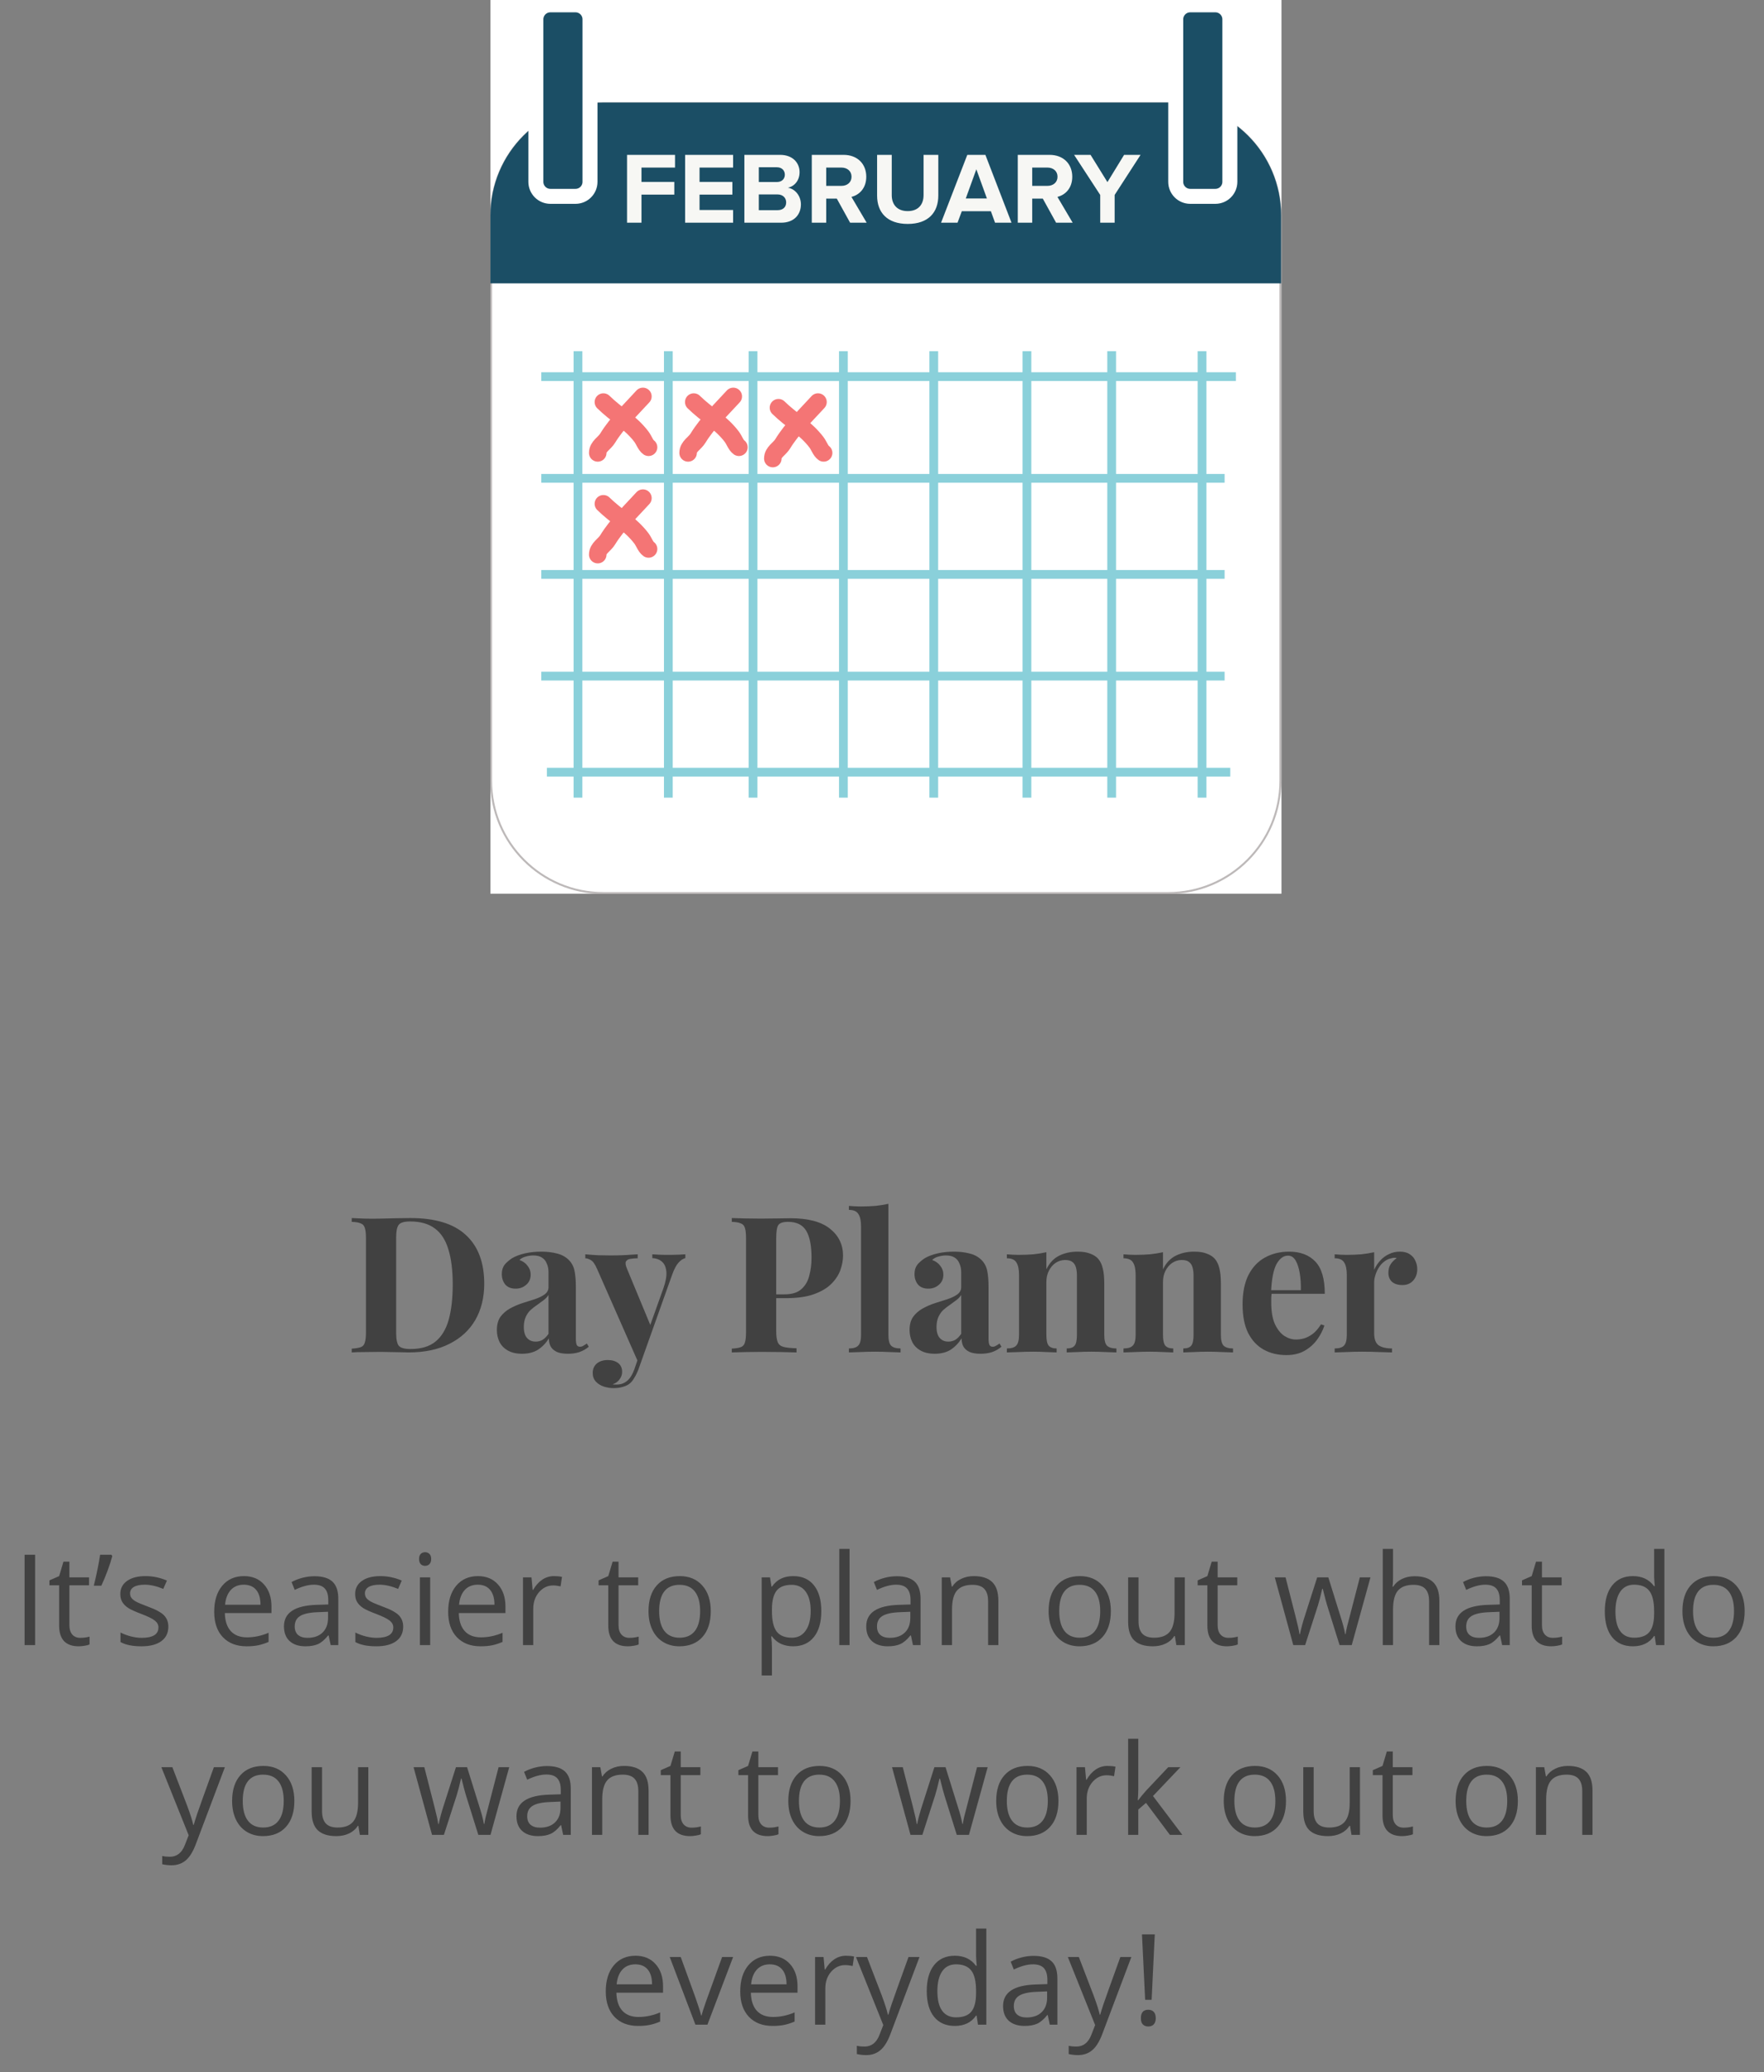 <svg width="223" height="262" viewBox="0 0 223 262" fill="none" xmlns="http://www.w3.org/2000/svg">
<rect x="0" y="0" width="223" height="262" fill="#808080" stroke="none"/>
<path d="M3.109 208V196.578H4.438V208H3.109ZM10.148 207.086C10.378 207.086 10.599 207.07 10.812 207.039C11.026 207.003 11.195 206.966 11.32 206.93V207.922C11.18 207.99 10.971 208.044 10.695 208.086C10.425 208.133 10.18 208.156 9.961 208.156C8.305 208.156 7.477 207.284 7.477 205.539V200.445H6.25V199.82L7.477 199.281L8.023 197.453H8.773V199.438H11.258V200.445H8.773V205.484C8.773 206 8.896 206.396 9.141 206.672C9.385 206.948 9.721 207.086 10.148 207.086ZM14.078 196.578L14.195 196.75C14.06 197.271 13.865 197.878 13.609 198.57C13.354 199.258 13.088 199.898 12.812 200.492H11.859C12.224 199.008 12.49 197.703 12.656 196.578H14.078ZM21.281 205.664C21.281 206.461 20.984 207.076 20.391 207.508C19.797 207.94 18.963 208.156 17.891 208.156C16.755 208.156 15.87 207.977 15.234 207.617V206.414C15.646 206.622 16.086 206.786 16.555 206.906C17.029 207.026 17.484 207.086 17.922 207.086C18.599 207.086 19.12 206.979 19.484 206.766C19.849 206.547 20.031 206.216 20.031 205.773C20.031 205.44 19.885 205.156 19.594 204.922C19.307 204.682 18.745 204.401 17.906 204.078C17.109 203.781 16.542 203.523 16.203 203.305C15.87 203.081 15.62 202.828 15.453 202.547C15.292 202.266 15.211 201.93 15.211 201.539C15.211 200.841 15.495 200.292 16.062 199.891C16.63 199.484 17.409 199.281 18.398 199.281C19.32 199.281 20.221 199.469 21.102 199.844L20.641 200.898C19.781 200.544 19.003 200.367 18.305 200.367C17.69 200.367 17.227 200.464 16.914 200.656C16.602 200.849 16.445 201.115 16.445 201.453C16.445 201.682 16.503 201.878 16.617 202.039C16.737 202.201 16.927 202.354 17.188 202.5C17.448 202.646 17.948 202.857 18.688 203.133C19.703 203.503 20.388 203.875 20.742 204.25C21.102 204.625 21.281 205.096 21.281 205.664ZM31.172 208.156C29.906 208.156 28.906 207.771 28.172 207C27.443 206.229 27.078 205.159 27.078 203.789C27.078 202.409 27.417 201.312 28.094 200.5C28.776 199.688 29.69 199.281 30.836 199.281C31.909 199.281 32.758 199.635 33.383 200.344C34.008 201.047 34.32 201.977 34.32 203.133V203.953H28.422C28.448 204.958 28.701 205.721 29.18 206.242C29.664 206.763 30.344 207.023 31.219 207.023C32.141 207.023 33.052 206.831 33.953 206.445V207.602C33.495 207.799 33.06 207.94 32.648 208.023C32.242 208.112 31.75 208.156 31.172 208.156ZM30.82 200.367C30.133 200.367 29.583 200.591 29.172 201.039C28.766 201.487 28.526 202.107 28.453 202.898H32.93C32.93 202.081 32.747 201.456 32.383 201.023C32.018 200.586 31.497 200.367 30.82 200.367ZM41.805 208L41.547 206.781H41.484C41.057 207.318 40.63 207.682 40.203 207.875C39.781 208.062 39.253 208.156 38.617 208.156C37.768 208.156 37.102 207.938 36.617 207.5C36.138 207.062 35.898 206.44 35.898 205.633C35.898 203.904 37.281 202.997 40.047 202.914L41.5 202.867V202.336C41.5 201.664 41.354 201.169 41.062 200.852C40.776 200.529 40.315 200.367 39.68 200.367C38.966 200.367 38.159 200.586 37.258 201.023L36.859 200.031C37.281 199.802 37.742 199.622 38.242 199.492C38.747 199.362 39.253 199.297 39.758 199.297C40.779 199.297 41.534 199.523 42.023 199.977C42.518 200.43 42.766 201.156 42.766 202.156V208H41.805ZM38.875 207.086C39.682 207.086 40.315 206.865 40.773 206.422C41.237 205.979 41.469 205.359 41.469 204.562V203.789L40.172 203.844C39.141 203.88 38.396 204.042 37.938 204.328C37.484 204.609 37.258 205.049 37.258 205.648C37.258 206.117 37.398 206.474 37.68 206.719C37.966 206.964 38.365 207.086 38.875 207.086ZM50.969 205.664C50.969 206.461 50.672 207.076 50.078 207.508C49.484 207.94 48.651 208.156 47.578 208.156C46.443 208.156 45.557 207.977 44.922 207.617V206.414C45.333 206.622 45.773 206.786 46.242 206.906C46.716 207.026 47.172 207.086 47.609 207.086C48.286 207.086 48.807 206.979 49.172 206.766C49.536 206.547 49.719 206.216 49.719 205.773C49.719 205.44 49.573 205.156 49.281 204.922C48.995 204.682 48.432 204.401 47.594 204.078C46.797 203.781 46.229 203.523 45.891 203.305C45.557 203.081 45.307 202.828 45.141 202.547C44.979 202.266 44.898 201.93 44.898 201.539C44.898 200.841 45.182 200.292 45.75 199.891C46.318 199.484 47.096 199.281 48.086 199.281C49.008 199.281 49.909 199.469 50.789 199.844L50.328 200.898C49.469 200.544 48.69 200.367 47.992 200.367C47.378 200.367 46.914 200.464 46.602 200.656C46.289 200.849 46.133 201.115 46.133 201.453C46.133 201.682 46.19 201.878 46.305 202.039C46.425 202.201 46.615 202.354 46.875 202.5C47.135 202.646 47.635 202.857 48.375 203.133C49.391 203.503 50.075 203.875 50.43 204.25C50.789 204.625 50.969 205.096 50.969 205.664ZM54.383 208H53.086V199.438H54.383V208ZM52.977 197.117C52.977 196.82 53.05 196.604 53.195 196.469C53.341 196.328 53.523 196.258 53.742 196.258C53.95 196.258 54.13 196.328 54.281 196.469C54.432 196.609 54.508 196.826 54.508 197.117C54.508 197.409 54.432 197.628 54.281 197.773C54.13 197.914 53.95 197.984 53.742 197.984C53.523 197.984 53.341 197.914 53.195 197.773C53.05 197.628 52.977 197.409 52.977 197.117ZM60.75 208.156C59.484 208.156 58.484 207.771 57.75 207C57.021 206.229 56.656 205.159 56.656 203.789C56.656 202.409 56.995 201.312 57.672 200.5C58.354 199.688 59.268 199.281 60.414 199.281C61.487 199.281 62.336 199.635 62.961 200.344C63.586 201.047 63.898 201.977 63.898 203.133V203.953H58C58.026 204.958 58.279 205.721 58.758 206.242C59.242 206.763 59.922 207.023 60.797 207.023C61.719 207.023 62.63 206.831 63.531 206.445V207.602C63.073 207.799 62.638 207.94 62.227 208.023C61.82 208.112 61.328 208.156 60.75 208.156ZM60.398 200.367C59.711 200.367 59.161 200.591 58.75 201.039C58.344 201.487 58.104 202.107 58.031 202.898H62.508C62.508 202.081 62.325 201.456 61.961 201.023C61.596 200.586 61.075 200.367 60.398 200.367ZM70.023 199.281C70.404 199.281 70.745 199.312 71.047 199.375L70.867 200.578C70.513 200.5 70.201 200.461 69.93 200.461C69.237 200.461 68.643 200.742 68.148 201.305C67.659 201.867 67.414 202.568 67.414 203.406V208H66.117V199.438H67.188L67.336 201.023H67.398C67.716 200.466 68.099 200.036 68.547 199.734C68.995 199.432 69.487 199.281 70.023 199.281ZM79.57 207.086C79.799 207.086 80.021 207.07 80.234 207.039C80.448 207.003 80.617 206.966 80.742 206.93V207.922C80.602 207.99 80.393 208.044 80.117 208.086C79.846 208.133 79.602 208.156 79.383 208.156C77.727 208.156 76.898 207.284 76.898 205.539V200.445H75.672V199.82L76.898 199.281L77.445 197.453H78.195V199.438H80.68V200.445H78.195V205.484C78.195 206 78.318 206.396 78.562 206.672C78.807 206.948 79.143 207.086 79.57 207.086ZM89.852 203.711C89.852 205.107 89.5 206.198 88.797 206.984C88.094 207.766 87.122 208.156 85.883 208.156C85.117 208.156 84.438 207.977 83.844 207.617C83.25 207.258 82.792 206.742 82.469 206.07C82.146 205.398 81.984 204.612 81.984 203.711C81.984 202.315 82.333 201.229 83.031 200.453C83.729 199.672 84.698 199.281 85.938 199.281C87.135 199.281 88.086 199.68 88.789 200.477C89.497 201.273 89.852 202.352 89.852 203.711ZM83.328 203.711C83.328 204.805 83.547 205.638 83.984 206.211C84.422 206.784 85.065 207.07 85.914 207.07C86.763 207.07 87.406 206.786 87.844 206.219C88.287 205.646 88.508 204.81 88.508 203.711C88.508 202.622 88.287 201.797 87.844 201.234C87.406 200.667 86.758 200.383 85.898 200.383C85.049 200.383 84.409 200.661 83.977 201.219C83.544 201.776 83.328 202.607 83.328 203.711ZM100.273 208.156C99.716 208.156 99.206 208.055 98.742 207.852C98.284 207.643 97.898 207.326 97.586 206.898H97.492C97.555 207.398 97.586 207.872 97.586 208.32V211.844H96.289V199.438H97.344L97.523 200.609H97.586C97.919 200.141 98.307 199.802 98.75 199.594C99.193 199.385 99.701 199.281 100.273 199.281C101.409 199.281 102.284 199.669 102.898 200.445C103.518 201.221 103.828 202.31 103.828 203.711C103.828 205.117 103.513 206.211 102.883 206.992C102.258 207.768 101.388 208.156 100.273 208.156ZM100.086 200.383C99.211 200.383 98.578 200.625 98.188 201.109C97.797 201.594 97.596 202.365 97.586 203.422V203.711C97.586 204.914 97.787 205.776 98.188 206.297C98.588 206.812 99.232 207.07 100.117 207.07C100.857 207.07 101.435 206.771 101.852 206.172C102.273 205.573 102.484 204.747 102.484 203.695C102.484 202.628 102.273 201.81 101.852 201.242C101.435 200.669 100.846 200.383 100.086 200.383ZM107.398 208H106.102V195.844H107.398V208ZM115.414 208L115.156 206.781H115.094C114.667 207.318 114.24 207.682 113.812 207.875C113.391 208.062 112.862 208.156 112.227 208.156C111.378 208.156 110.711 207.938 110.227 207.5C109.747 207.062 109.508 206.44 109.508 205.633C109.508 203.904 110.891 202.997 113.656 202.914L115.109 202.867V202.336C115.109 201.664 114.964 201.169 114.672 200.852C114.385 200.529 113.924 200.367 113.289 200.367C112.576 200.367 111.768 200.586 110.867 201.023L110.469 200.031C110.891 199.802 111.352 199.622 111.852 199.492C112.357 199.362 112.862 199.297 113.367 199.297C114.388 199.297 115.143 199.523 115.633 199.977C116.128 200.43 116.375 201.156 116.375 202.156V208H115.414ZM112.484 207.086C113.292 207.086 113.924 206.865 114.383 206.422C114.846 205.979 115.078 205.359 115.078 204.562V203.789L113.781 203.844C112.75 203.88 112.005 204.042 111.547 204.328C111.094 204.609 110.867 205.049 110.867 205.648C110.867 206.117 111.008 206.474 111.289 206.719C111.576 206.964 111.974 207.086 112.484 207.086ZM124.914 208V202.461C124.914 201.763 124.755 201.242 124.438 200.898C124.12 200.555 123.622 200.383 122.945 200.383C122.049 200.383 121.393 200.625 120.977 201.109C120.56 201.594 120.352 202.393 120.352 203.508V208H119.055V199.438H120.109L120.32 200.609H120.383C120.648 200.188 121.021 199.862 121.5 199.633C121.979 199.398 122.513 199.281 123.102 199.281C124.133 199.281 124.909 199.531 125.43 200.031C125.951 200.526 126.211 201.32 126.211 202.414V208H124.914ZM140.43 203.711C140.43 205.107 140.078 206.198 139.375 206.984C138.672 207.766 137.701 208.156 136.461 208.156C135.695 208.156 135.016 207.977 134.422 207.617C133.828 207.258 133.37 206.742 133.047 206.07C132.724 205.398 132.562 204.612 132.562 203.711C132.562 202.315 132.911 201.229 133.609 200.453C134.307 199.672 135.276 199.281 136.516 199.281C137.714 199.281 138.664 199.68 139.367 200.477C140.076 201.273 140.43 202.352 140.43 203.711ZM133.906 203.711C133.906 204.805 134.125 205.638 134.562 206.211C135 206.784 135.643 207.07 136.492 207.07C137.341 207.07 137.984 206.786 138.422 206.219C138.865 205.646 139.086 204.81 139.086 203.711C139.086 202.622 138.865 201.797 138.422 201.234C137.984 200.667 137.336 200.383 136.477 200.383C135.628 200.383 134.987 200.661 134.555 201.219C134.122 201.776 133.906 202.607 133.906 203.711ZM143.93 199.438V204.992C143.93 205.69 144.089 206.211 144.406 206.555C144.724 206.898 145.221 207.07 145.898 207.07C146.794 207.07 147.448 206.826 147.859 206.336C148.276 205.846 148.484 205.047 148.484 203.938V199.438H149.781V208H148.711L148.523 206.852H148.453C148.188 207.273 147.818 207.596 147.344 207.82C146.875 208.044 146.339 208.156 145.734 208.156C144.693 208.156 143.911 207.909 143.391 207.414C142.875 206.919 142.617 206.128 142.617 205.039V199.438H143.93ZM155.305 207.086C155.534 207.086 155.755 207.07 155.969 207.039C156.182 207.003 156.352 206.966 156.477 206.93V207.922C156.336 207.99 156.128 208.044 155.852 208.086C155.581 208.133 155.336 208.156 155.117 208.156C153.461 208.156 152.633 207.284 152.633 205.539V200.445H151.406V199.82L152.633 199.281L153.18 197.453H153.93V199.438H156.414V200.445H153.93V205.484C153.93 206 154.052 206.396 154.297 206.672C154.542 206.948 154.878 207.086 155.305 207.086ZM169.344 208L167.773 202.977C167.674 202.669 167.49 201.971 167.219 200.883H167.156C166.948 201.794 166.766 202.497 166.609 202.992L164.992 208H163.492L161.156 199.438H162.516C163.068 201.589 163.487 203.227 163.773 204.352C164.065 205.477 164.232 206.234 164.273 206.625H164.336C164.393 206.328 164.484 205.945 164.609 205.477C164.74 205.003 164.852 204.628 164.945 204.352L166.516 199.438H167.922L169.453 204.352C169.745 205.247 169.943 206 170.047 206.609H170.109C170.13 206.422 170.185 206.133 170.273 205.742C170.367 205.352 170.911 203.25 171.906 199.438H173.25L170.883 208H169.344ZM180.664 208V202.461C180.664 201.763 180.505 201.242 180.188 200.898C179.87 200.555 179.372 200.383 178.695 200.383C177.794 200.383 177.135 200.628 176.719 201.117C176.307 201.607 176.102 202.409 176.102 203.523V208H174.805V195.844H176.102V199.523C176.102 199.966 176.081 200.333 176.039 200.625H176.117C176.372 200.214 176.734 199.891 177.203 199.656C177.677 199.417 178.216 199.297 178.82 199.297C179.867 199.297 180.651 199.547 181.172 200.047C181.698 200.542 181.961 201.331 181.961 202.414V208H180.664ZM189.898 208L189.641 206.781H189.578C189.151 207.318 188.724 207.682 188.297 207.875C187.875 208.062 187.346 208.156 186.711 208.156C185.862 208.156 185.195 207.938 184.711 207.5C184.232 207.062 183.992 206.44 183.992 205.633C183.992 203.904 185.375 202.997 188.141 202.914L189.594 202.867V202.336C189.594 201.664 189.448 201.169 189.156 200.852C188.87 200.529 188.409 200.367 187.773 200.367C187.06 200.367 186.253 200.586 185.352 201.023L184.953 200.031C185.375 199.802 185.836 199.622 186.336 199.492C186.841 199.362 187.346 199.297 187.852 199.297C188.872 199.297 189.628 199.523 190.117 199.977C190.612 200.43 190.859 201.156 190.859 202.156V208H189.898ZM186.969 207.086C187.776 207.086 188.409 206.865 188.867 206.422C189.331 205.979 189.562 205.359 189.562 204.562V203.789L188.266 203.844C187.234 203.88 186.49 204.042 186.031 204.328C185.578 204.609 185.352 205.049 185.352 205.648C185.352 206.117 185.492 206.474 185.773 206.719C186.06 206.964 186.458 207.086 186.969 207.086ZM196.305 207.086C196.534 207.086 196.755 207.07 196.969 207.039C197.182 207.003 197.352 206.966 197.477 206.93V207.922C197.336 207.99 197.128 208.044 196.852 208.086C196.581 208.133 196.336 208.156 196.117 208.156C194.461 208.156 193.633 207.284 193.633 205.539V200.445H192.406V199.82L193.633 199.281L194.18 197.453H194.93V199.438H197.414V200.445H194.93V205.484C194.93 206 195.052 206.396 195.297 206.672C195.542 206.948 195.878 207.086 196.305 207.086ZM209.18 206.852H209.109C208.51 207.721 207.615 208.156 206.422 208.156C205.302 208.156 204.43 207.773 203.805 207.008C203.185 206.242 202.875 205.154 202.875 203.742C202.875 202.331 203.188 201.234 203.812 200.453C204.438 199.672 205.307 199.281 206.422 199.281C207.583 199.281 208.474 199.703 209.094 200.547H209.195L209.141 199.93L209.109 199.328V195.844H210.406V208H209.352L209.18 206.852ZM206.586 207.07C207.471 207.07 208.112 206.831 208.508 206.352C208.909 205.867 209.109 205.089 209.109 204.016V203.742C209.109 202.529 208.906 201.664 208.5 201.148C208.099 200.628 207.456 200.367 206.57 200.367C205.81 200.367 205.227 200.664 204.82 201.258C204.419 201.846 204.219 202.68 204.219 203.758C204.219 204.852 204.419 205.677 204.82 206.234C205.221 206.792 205.81 207.07 206.586 207.07ZM220.555 203.711C220.555 205.107 220.203 206.198 219.5 206.984C218.797 207.766 217.826 208.156 216.586 208.156C215.82 208.156 215.141 207.977 214.547 207.617C213.953 207.258 213.495 206.742 213.172 206.07C212.849 205.398 212.688 204.612 212.688 203.711C212.688 202.315 213.036 201.229 213.734 200.453C214.432 199.672 215.401 199.281 216.641 199.281C217.839 199.281 218.789 199.68 219.492 200.477C220.201 201.273 220.555 202.352 220.555 203.711ZM214.031 203.711C214.031 204.805 214.25 205.638 214.688 206.211C215.125 206.784 215.768 207.07 216.617 207.07C217.466 207.07 218.109 206.786 218.547 206.219C218.99 205.646 219.211 204.81 219.211 203.711C219.211 202.622 218.99 201.797 218.547 201.234C218.109 200.667 217.461 200.383 216.602 200.383C215.753 200.383 215.112 200.661 214.68 201.219C214.247 201.776 214.031 202.607 214.031 203.711ZM20.398 223.438H21.789L23.664 228.32C24.076 229.435 24.331 230.24 24.43 230.734H24.492C24.56 230.469 24.701 230.016 24.914 229.375C25.133 228.729 25.841 226.75 27.039 223.438H28.43L24.75 233.188C24.385 234.151 23.958 234.833 23.469 235.234C22.984 235.641 22.388 235.844 21.68 235.844C21.284 235.844 20.893 235.799 20.508 235.711V234.672C20.794 234.734 21.115 234.766 21.469 234.766C22.359 234.766 22.995 234.266 23.375 233.266L23.852 232.047L20.398 223.438ZM37.211 227.711C37.211 229.107 36.859 230.198 36.156 230.984C35.453 231.766 34.482 232.156 33.242 232.156C32.477 232.156 31.797 231.977 31.203 231.617C30.609 231.258 30.151 230.742 29.828 230.07C29.505 229.398 29.344 228.612 29.344 227.711C29.344 226.315 29.693 225.229 30.391 224.453C31.088 223.672 32.057 223.281 33.297 223.281C34.495 223.281 35.445 223.68 36.148 224.477C36.857 225.273 37.211 226.352 37.211 227.711ZM30.688 227.711C30.688 228.805 30.906 229.638 31.344 230.211C31.781 230.784 32.425 231.07 33.273 231.07C34.122 231.07 34.766 230.786 35.203 230.219C35.646 229.646 35.867 228.81 35.867 227.711C35.867 226.622 35.646 225.797 35.203 225.234C34.766 224.667 34.117 224.383 33.258 224.383C32.409 224.383 31.768 224.661 31.336 225.219C30.904 225.776 30.688 226.607 30.688 227.711ZM40.711 223.438V228.992C40.711 229.69 40.87 230.211 41.188 230.555C41.505 230.898 42.003 231.07 42.68 231.07C43.575 231.07 44.229 230.826 44.641 230.336C45.057 229.846 45.266 229.047 45.266 227.938V223.438H46.562V232H45.492L45.305 230.852H45.234C44.969 231.273 44.599 231.596 44.125 231.82C43.656 232.044 43.12 232.156 42.516 232.156C41.474 232.156 40.693 231.909 40.172 231.414C39.656 230.919 39.398 230.128 39.398 229.039V223.438H40.711ZM60.469 232L58.898 226.977C58.8 226.669 58.615 225.971 58.344 224.883H58.281C58.073 225.794 57.891 226.497 57.734 226.992L56.117 232H54.617L52.281 223.438H53.641C54.193 225.589 54.612 227.227 54.898 228.352C55.19 229.477 55.357 230.234 55.398 230.625H55.461C55.518 230.328 55.609 229.945 55.734 229.477C55.865 229.003 55.977 228.628 56.07 228.352L57.641 223.438H59.047L60.578 228.352C60.87 229.247 61.068 230 61.172 230.609H61.234C61.255 230.422 61.31 230.133 61.398 229.742C61.492 229.352 62.036 227.25 63.031 223.438H64.375L62.008 232H60.469ZM71.195 232L70.938 230.781H70.875C70.448 231.318 70.021 231.682 69.594 231.875C69.172 232.062 68.643 232.156 68.008 232.156C67.159 232.156 66.492 231.938 66.008 231.5C65.529 231.062 65.289 230.44 65.289 229.633C65.289 227.904 66.672 226.997 69.438 226.914L70.891 226.867V226.336C70.891 225.664 70.745 225.169 70.453 224.852C70.167 224.529 69.706 224.367 69.07 224.367C68.357 224.367 67.549 224.586 66.648 225.023L66.25 224.031C66.672 223.802 67.133 223.622 67.633 223.492C68.138 223.362 68.643 223.297 69.148 223.297C70.169 223.297 70.924 223.523 71.414 223.977C71.909 224.43 72.156 225.156 72.156 226.156V232H71.195ZM68.266 231.086C69.073 231.086 69.706 230.865 70.164 230.422C70.628 229.979 70.859 229.359 70.859 228.562V227.789L69.562 227.844C68.531 227.88 67.787 228.042 67.328 228.328C66.875 228.609 66.648 229.049 66.648 229.648C66.648 230.117 66.789 230.474 67.07 230.719C67.357 230.964 67.755 231.086 68.266 231.086ZM80.695 232V226.461C80.695 225.763 80.537 225.242 80.219 224.898C79.901 224.555 79.404 224.383 78.727 224.383C77.831 224.383 77.174 224.625 76.758 225.109C76.341 225.594 76.133 226.393 76.133 227.508V232H74.836V223.438H75.891L76.102 224.609H76.164C76.43 224.188 76.802 223.862 77.281 223.633C77.76 223.398 78.294 223.281 78.883 223.281C79.914 223.281 80.69 223.531 81.211 224.031C81.732 224.526 81.992 225.32 81.992 226.414V232H80.695ZM87.43 231.086C87.659 231.086 87.88 231.07 88.094 231.039C88.307 231.003 88.477 230.966 88.602 230.93V231.922C88.461 231.99 88.253 232.044 87.977 232.086C87.706 232.133 87.461 232.156 87.242 232.156C85.586 232.156 84.758 231.284 84.758 229.539V224.445H83.531V223.82L84.758 223.281L85.305 221.453H86.055V223.438H88.539V224.445H86.055V229.484C86.055 230 86.177 230.396 86.422 230.672C86.667 230.948 87.003 231.086 87.43 231.086ZM97.242 231.086C97.471 231.086 97.693 231.07 97.906 231.039C98.12 231.003 98.289 230.966 98.414 230.93V231.922C98.273 231.99 98.065 232.044 97.789 232.086C97.518 232.133 97.273 232.156 97.055 232.156C95.398 232.156 94.57 231.284 94.57 229.539V224.445H93.344V223.82L94.57 223.281L95.117 221.453H95.867V223.438H98.352V224.445H95.867V229.484C95.867 230 95.99 230.396 96.234 230.672C96.479 230.948 96.815 231.086 97.242 231.086ZM107.523 227.711C107.523 229.107 107.172 230.198 106.469 230.984C105.766 231.766 104.794 232.156 103.555 232.156C102.789 232.156 102.109 231.977 101.516 231.617C100.922 231.258 100.464 230.742 100.141 230.07C99.818 229.398 99.656 228.612 99.656 227.711C99.656 226.315 100.005 225.229 100.703 224.453C101.401 223.672 102.37 223.281 103.609 223.281C104.807 223.281 105.758 223.68 106.461 224.477C107.169 225.273 107.523 226.352 107.523 227.711ZM101 227.711C101 228.805 101.219 229.638 101.656 230.211C102.094 230.784 102.737 231.07 103.586 231.07C104.435 231.07 105.078 230.786 105.516 230.219C105.958 229.646 106.18 228.81 106.18 227.711C106.18 226.622 105.958 225.797 105.516 225.234C105.078 224.667 104.43 224.383 103.57 224.383C102.721 224.383 102.081 224.661 101.648 225.219C101.216 225.776 101 226.607 101 227.711ZM120.953 232L119.383 226.977C119.284 226.669 119.099 225.971 118.828 224.883H118.766C118.557 225.794 118.375 226.497 118.219 226.992L116.602 232H115.102L112.766 223.438H114.125C114.677 225.589 115.096 227.227 115.383 228.352C115.674 229.477 115.841 230.234 115.883 230.625H115.945C116.003 230.328 116.094 229.945 116.219 229.477C116.349 229.003 116.461 228.628 116.555 228.352L118.125 223.438H119.531L121.062 228.352C121.354 229.247 121.552 230 121.656 230.609H121.719C121.74 230.422 121.794 230.133 121.883 229.742C121.977 229.352 122.521 227.25 123.516 223.438H124.859L122.492 232H120.953ZM133.805 227.711C133.805 229.107 133.453 230.198 132.75 230.984C132.047 231.766 131.076 232.156 129.836 232.156C129.07 232.156 128.391 231.977 127.797 231.617C127.203 231.258 126.745 230.742 126.422 230.07C126.099 229.398 125.938 228.612 125.938 227.711C125.938 226.315 126.286 225.229 126.984 224.453C127.682 223.672 128.651 223.281 129.891 223.281C131.089 223.281 132.039 223.68 132.742 224.477C133.451 225.273 133.805 226.352 133.805 227.711ZM127.281 227.711C127.281 228.805 127.5 229.638 127.938 230.211C128.375 230.784 129.018 231.07 129.867 231.07C130.716 231.07 131.359 230.786 131.797 230.219C132.24 229.646 132.461 228.81 132.461 227.711C132.461 226.622 132.24 225.797 131.797 225.234C131.359 224.667 130.711 224.383 129.852 224.383C129.003 224.383 128.362 224.661 127.93 225.219C127.497 225.776 127.281 226.607 127.281 227.711ZM139.992 223.281C140.372 223.281 140.714 223.312 141.016 223.375L140.836 224.578C140.482 224.5 140.169 224.461 139.898 224.461C139.206 224.461 138.612 224.742 138.117 225.305C137.628 225.867 137.383 226.568 137.383 227.406V232H136.086V223.438H137.156L137.305 225.023H137.367C137.685 224.466 138.068 224.036 138.516 223.734C138.964 223.432 139.456 223.281 139.992 223.281ZM143.898 227.617C144.122 227.299 144.464 226.883 144.922 226.367L147.688 223.438H149.227L145.758 227.086L149.469 232H147.898L144.875 227.953L143.898 228.797V232H142.617V219.844H143.898V226.289C143.898 226.576 143.878 227.018 143.836 227.617H143.898ZM162.57 227.711C162.57 229.107 162.219 230.198 161.516 230.984C160.812 231.766 159.841 232.156 158.602 232.156C157.836 232.156 157.156 231.977 156.562 231.617C155.969 231.258 155.51 230.742 155.188 230.07C154.865 229.398 154.703 228.612 154.703 227.711C154.703 226.315 155.052 225.229 155.75 224.453C156.448 223.672 157.417 223.281 158.656 223.281C159.854 223.281 160.805 223.68 161.508 224.477C162.216 225.273 162.57 226.352 162.57 227.711ZM156.047 227.711C156.047 228.805 156.266 229.638 156.703 230.211C157.141 230.784 157.784 231.07 158.633 231.07C159.482 231.07 160.125 230.786 160.562 230.219C161.005 229.646 161.227 228.81 161.227 227.711C161.227 226.622 161.005 225.797 160.562 225.234C160.125 224.667 159.477 224.383 158.617 224.383C157.768 224.383 157.128 224.661 156.695 225.219C156.263 225.776 156.047 226.607 156.047 227.711ZM166.07 223.438V228.992C166.07 229.69 166.229 230.211 166.547 230.555C166.865 230.898 167.362 231.07 168.039 231.07C168.935 231.07 169.589 230.826 170 230.336C170.417 229.846 170.625 229.047 170.625 227.938V223.438H171.922V232H170.852L170.664 230.852H170.594C170.328 231.273 169.958 231.596 169.484 231.82C169.016 232.044 168.479 232.156 167.875 232.156C166.833 232.156 166.052 231.909 165.531 231.414C165.016 230.919 164.758 230.128 164.758 229.039V223.438H166.07ZM177.445 231.086C177.674 231.086 177.896 231.07 178.109 231.039C178.323 231.003 178.492 230.966 178.617 230.93V231.922C178.477 231.99 178.268 232.044 177.992 232.086C177.721 232.133 177.477 232.156 177.258 232.156C175.602 232.156 174.773 231.284 174.773 229.539V224.445H173.547V223.82L174.773 223.281L175.32 221.453H176.07V223.438H178.555V224.445H176.07V229.484C176.07 230 176.193 230.396 176.438 230.672C176.682 230.948 177.018 231.086 177.445 231.086ZM191.883 227.711C191.883 229.107 191.531 230.198 190.828 230.984C190.125 231.766 189.154 232.156 187.914 232.156C187.148 232.156 186.469 231.977 185.875 231.617C185.281 231.258 184.823 230.742 184.5 230.07C184.177 229.398 184.016 228.612 184.016 227.711C184.016 226.315 184.365 225.229 185.062 224.453C185.76 223.672 186.729 223.281 187.969 223.281C189.167 223.281 190.117 223.68 190.82 224.477C191.529 225.273 191.883 226.352 191.883 227.711ZM185.359 227.711C185.359 228.805 185.578 229.638 186.016 230.211C186.453 230.784 187.096 231.07 187.945 231.07C188.794 231.07 189.438 230.786 189.875 230.219C190.318 229.646 190.539 228.81 190.539 227.711C190.539 226.622 190.318 225.797 189.875 225.234C189.438 224.667 188.789 224.383 187.93 224.383C187.081 224.383 186.44 224.661 186.008 225.219C185.576 225.776 185.359 226.607 185.359 227.711ZM200.023 232V226.461C200.023 225.763 199.865 225.242 199.547 224.898C199.229 224.555 198.732 224.383 198.055 224.383C197.159 224.383 196.503 224.625 196.086 225.109C195.669 225.594 195.461 226.393 195.461 227.508V232H194.164V223.438H195.219L195.43 224.609H195.492C195.758 224.188 196.13 223.862 196.609 223.633C197.089 223.398 197.622 223.281 198.211 223.281C199.242 223.281 200.018 223.531 200.539 224.031C201.06 224.526 201.32 225.32 201.32 226.414V232H200.023ZM80.672 256.156C79.406 256.156 78.406 255.771 77.672 255C76.943 254.229 76.578 253.159 76.578 251.789C76.578 250.409 76.917 249.312 77.594 248.5C78.276 247.688 79.19 247.281 80.336 247.281C81.409 247.281 82.258 247.635 82.883 248.344C83.508 249.047 83.82 249.977 83.82 251.133V251.953H77.922C77.948 252.958 78.201 253.721 78.68 254.242C79.164 254.763 79.844 255.023 80.719 255.023C81.641 255.023 82.552 254.831 83.453 254.445V255.602C82.995 255.799 82.56 255.94 82.148 256.023C81.742 256.112 81.25 256.156 80.672 256.156ZM80.32 248.367C79.633 248.367 79.083 248.591 78.672 249.039C78.266 249.487 78.026 250.107 77.953 250.898H82.43C82.43 250.081 82.247 249.456 81.883 249.023C81.518 248.586 80.997 248.367 80.32 248.367ZM87.914 256L84.664 247.438H86.055L87.898 252.516C88.315 253.703 88.56 254.474 88.633 254.828H88.695C88.753 254.552 88.932 253.982 89.234 253.117C89.542 252.247 90.227 250.354 91.289 247.438H92.68L89.43 256H87.914ZM97.672 256.156C96.406 256.156 95.406 255.771 94.672 255C93.943 254.229 93.578 253.159 93.578 251.789C93.578 250.409 93.917 249.312 94.594 248.5C95.276 247.688 96.19 247.281 97.336 247.281C98.409 247.281 99.258 247.635 99.883 248.344C100.508 249.047 100.82 249.977 100.82 251.133V251.953H94.922C94.948 252.958 95.201 253.721 95.68 254.242C96.164 254.763 96.844 255.023 97.719 255.023C98.641 255.023 99.552 254.831 100.453 254.445V255.602C99.995 255.799 99.56 255.94 99.148 256.023C98.742 256.112 98.25 256.156 97.672 256.156ZM97.32 248.367C96.633 248.367 96.083 248.591 95.672 249.039C95.266 249.487 95.026 250.107 94.953 250.898H99.43C99.43 250.081 99.247 249.456 98.883 249.023C98.518 248.586 97.997 248.367 97.32 248.367ZM106.945 247.281C107.326 247.281 107.667 247.312 107.969 247.375L107.789 248.578C107.435 248.5 107.122 248.461 106.852 248.461C106.159 248.461 105.565 248.742 105.07 249.305C104.581 249.867 104.336 250.568 104.336 251.406V256H103.039V247.438H104.109L104.258 249.023H104.32C104.638 248.466 105.021 248.036 105.469 247.734C105.917 247.432 106.409 247.281 106.945 247.281ZM108.211 247.438H109.602L111.477 252.32C111.888 253.435 112.143 254.24 112.242 254.734H112.305C112.372 254.469 112.513 254.016 112.727 253.375C112.945 252.729 113.654 250.75 114.852 247.438H116.242L112.562 257.188C112.198 258.151 111.771 258.833 111.281 259.234C110.797 259.641 110.201 259.844 109.492 259.844C109.096 259.844 108.706 259.799 108.32 259.711V258.672C108.607 258.734 108.927 258.766 109.281 258.766C110.172 258.766 110.807 258.266 111.188 257.266L111.664 256.047L108.211 247.438ZM123.461 254.852H123.391C122.792 255.721 121.896 256.156 120.703 256.156C119.583 256.156 118.711 255.773 118.086 255.008C117.466 254.242 117.156 253.154 117.156 251.742C117.156 250.331 117.469 249.234 118.094 248.453C118.719 247.672 119.589 247.281 120.703 247.281C121.865 247.281 122.755 247.703 123.375 248.547H123.477L123.422 247.93L123.391 247.328V243.844H124.688V256H123.633L123.461 254.852ZM120.867 255.07C121.753 255.07 122.393 254.831 122.789 254.352C123.19 253.867 123.391 253.089 123.391 252.016V251.742C123.391 250.529 123.188 249.664 122.781 249.148C122.38 248.628 121.737 248.367 120.852 248.367C120.091 248.367 119.508 248.664 119.102 249.258C118.701 249.846 118.5 250.68 118.5 251.758C118.5 252.852 118.701 253.677 119.102 254.234C119.503 254.792 120.091 255.07 120.867 255.07ZM132.711 256L132.453 254.781H132.391C131.964 255.318 131.536 255.682 131.109 255.875C130.688 256.062 130.159 256.156 129.523 256.156C128.674 256.156 128.008 255.938 127.523 255.5C127.044 255.062 126.805 254.44 126.805 253.633C126.805 251.904 128.188 250.997 130.953 250.914L132.406 250.867V250.336C132.406 249.664 132.26 249.169 131.969 248.852C131.682 248.529 131.221 248.367 130.586 248.367C129.872 248.367 129.065 248.586 128.164 249.023L127.766 248.031C128.188 247.802 128.648 247.622 129.148 247.492C129.654 247.362 130.159 247.297 130.664 247.297C131.685 247.297 132.44 247.523 132.93 247.977C133.424 248.43 133.672 249.156 133.672 250.156V256H132.711ZM129.781 255.086C130.589 255.086 131.221 254.865 131.68 254.422C132.143 253.979 132.375 253.359 132.375 252.562V251.789L131.078 251.844C130.047 251.88 129.302 252.042 128.844 252.328C128.391 252.609 128.164 253.049 128.164 253.648C128.164 254.117 128.305 254.474 128.586 254.719C128.872 254.964 129.271 255.086 129.781 255.086ZM134.992 247.438H136.383L138.258 252.32C138.669 253.435 138.924 254.24 139.023 254.734H139.086C139.154 254.469 139.294 254.016 139.508 253.375C139.727 252.729 140.435 250.75 141.633 247.438H143.023L139.344 257.188C138.979 258.151 138.552 258.833 138.062 259.234C137.578 259.641 136.982 259.844 136.273 259.844C135.878 259.844 135.487 259.799 135.102 259.711V258.672C135.388 258.734 135.708 258.766 136.062 258.766C136.953 258.766 137.589 258.266 137.969 257.266L138.445 256.047L134.992 247.438ZM145.586 252.852H144.766L144.367 244.578H145.984L145.586 252.852ZM144.227 255.172C144.227 254.464 144.539 254.109 145.164 254.109C145.466 254.109 145.698 254.201 145.859 254.383C146.026 254.565 146.109 254.828 146.109 255.172C146.109 255.505 146.026 255.766 145.859 255.953C145.693 256.135 145.461 256.227 145.164 256.227C144.893 256.227 144.669 256.146 144.492 255.984C144.315 255.818 144.227 255.547 144.227 255.172Z" fill="#414141"/>
<path d="M51.88 154.008C55.032 154.008 57.376 154.728 58.912 156.168C60.448 157.592 61.216 159.64 61.216 162.312C61.216 164.056 60.84 165.584 60.088 166.896C59.336 168.192 58.24 169.2 56.8 169.92C55.376 170.64 53.664 171 51.664 171C51.408 171 51.072 170.992 50.656 170.976C50.24 170.96 49.808 170.952 49.36 170.952C48.912 170.936 48.512 170.928 48.16 170.928C47.456 170.928 46.76 170.936 46.072 170.952C45.4 170.952 44.864 170.968 44.464 171V170.52C44.976 170.488 45.36 170.424 45.616 170.328C45.872 170.232 46.04 170.04 46.12 169.752C46.216 169.464 46.264 169.032 46.264 168.456V156.552C46.264 155.96 46.216 155.528 46.12 155.256C46.04 154.968 45.864 154.776 45.592 154.68C45.336 154.568 44.96 154.504 44.464 154.488V154.008C44.864 154.024 45.4 154.048 46.072 154.08C46.76 154.096 47.44 154.096 48.112 154.08C48.688 154.064 49.336 154.048 50.056 154.032C50.792 154.016 51.4 154.008 51.88 154.008ZM51.856 154.44C51.12 154.44 50.64 154.576 50.416 154.848C50.192 155.12 50.08 155.672 50.08 156.504V168.504C50.08 169.336 50.192 169.888 50.416 170.16C50.656 170.432 51.144 170.568 51.88 170.568C53.224 170.568 54.28 170.256 55.048 169.632C55.832 168.992 56.392 168.064 56.728 166.848C57.064 165.632 57.232 164.152 57.232 162.408C57.232 160.616 57.048 159.136 56.68 157.968C56.328 156.784 55.76 155.904 54.976 155.328C54.192 154.736 53.152 154.44 51.856 154.44ZM66.005 171.168C65.285 171.168 64.685 171.032 64.205 170.76C63.725 170.488 63.373 170.128 63.149 169.68C62.925 169.216 62.813 168.712 62.813 168.168C62.813 167.48 62.965 166.92 63.269 166.488C63.589 166.056 63.997 165.704 64.493 165.432C64.989 165.16 65.509 164.936 66.053 164.76C66.613 164.584 67.141 164.416 67.637 164.256C68.149 164.08 68.557 163.88 68.861 163.656C69.181 163.416 69.341 163.112 69.341 162.744V160.872C69.341 160.456 69.269 160.088 69.125 159.768C68.997 159.432 68.789 159.176 68.501 159C68.229 158.824 67.869 158.736 67.421 158.736C67.101 158.736 66.781 158.784 66.461 158.88C66.141 158.96 65.877 159.104 65.669 159.312C66.117 159.472 66.461 159.72 66.701 160.056C66.957 160.376 67.085 160.744 67.085 161.16C67.085 161.704 66.893 162.136 66.509 162.456C66.141 162.776 65.701 162.936 65.189 162.936C64.613 162.936 64.173 162.76 63.869 162.408C63.581 162.04 63.437 161.6 63.437 161.088C63.437 160.624 63.549 160.24 63.773 159.936C64.013 159.632 64.341 159.344 64.757 159.072C65.205 158.816 65.741 158.616 66.365 158.472C67.005 158.328 67.693 158.256 68.429 158.256C69.165 158.256 69.829 158.336 70.421 158.496C71.013 158.64 71.509 158.912 71.909 159.312C72.277 159.68 72.517 160.136 72.629 160.68C72.741 161.208 72.797 161.88 72.797 162.696V169.224C72.797 169.624 72.837 169.904 72.917 170.064C72.997 170.208 73.133 170.28 73.325 170.28C73.469 170.28 73.605 170.24 73.733 170.16C73.877 170.08 74.029 169.984 74.189 169.872L74.429 170.28C74.093 170.568 73.701 170.792 73.253 170.952C72.821 171.096 72.333 171.168 71.789 171.168C71.197 171.168 70.725 171.088 70.373 170.928C70.021 170.752 69.765 170.52 69.605 170.232C69.461 169.944 69.389 169.608 69.389 169.224C69.005 169.832 68.541 170.312 67.997 170.664C67.453 171 66.789 171.168 66.005 171.168ZM67.709 169.632C68.029 169.632 68.317 169.56 68.573 169.416C68.845 169.256 69.101 169 69.341 168.648V163.728C69.197 163.968 68.997 164.184 68.741 164.376C68.485 164.568 68.213 164.768 67.925 164.976C67.637 165.168 67.357 165.384 67.085 165.624C66.829 165.864 66.621 166.16 66.461 166.512C66.301 166.864 66.221 167.288 66.221 167.784C66.221 168.408 66.357 168.872 66.629 169.176C66.901 169.48 67.261 169.632 67.709 169.632ZM86.64 158.592V159.072C86.336 159.152 86.048 159.344 85.776 159.648C85.504 159.936 85.24 160.432 84.984 161.136L81.6 170.64L80.712 172.32L75.48 160.44C75.208 159.816 74.936 159.44 74.664 159.312C74.408 159.168 74.184 159.096 73.992 159.096V158.592C74.52 158.64 75.064 158.68 75.624 158.712C76.2 158.728 76.752 158.736 77.28 158.736C77.936 158.736 78.536 158.72 79.08 158.688C79.624 158.656 80.136 158.624 80.616 158.592V159.096C80.296 159.096 79.992 159.12 79.704 159.168C79.432 159.2 79.24 159.312 79.128 159.504C79.032 159.68 79.08 159.992 79.272 160.44L82.296 167.736L82.08 167.88L83.856 162.912C84.16 162.048 84.288 161.344 84.24 160.8C84.192 160.24 84.016 159.824 83.712 159.552C83.408 159.264 82.992 159.104 82.464 159.072V158.592C82.72 158.608 82.984 158.624 83.256 158.64C83.528 158.64 83.8 158.648 84.072 158.664C84.344 158.664 84.584 158.664 84.792 158.664C85.112 158.664 85.448 158.656 85.8 158.64C86.152 158.624 86.432 158.608 86.64 158.592ZM81.6 170.64L80.688 173.208C80.528 173.608 80.36 173.944 80.184 174.216C80.024 174.504 79.84 174.736 79.632 174.912C79.408 175.104 79.12 175.248 78.768 175.344C78.416 175.456 78.008 175.512 77.544 175.512C77.16 175.512 76.76 175.448 76.344 175.32C75.944 175.192 75.608 174.984 75.336 174.696C75.064 174.408 74.928 174.04 74.928 173.592C74.928 173.096 75.104 172.696 75.456 172.392C75.808 172.104 76.272 171.96 76.848 171.96C77.376 171.96 77.808 172.088 78.144 172.344C78.48 172.6 78.648 172.976 78.648 173.472C78.648 173.792 78.544 174.096 78.336 174.384C78.144 174.672 77.848 174.888 77.448 175.032C77.528 175.048 77.624 175.056 77.736 175.056C77.848 175.056 77.936 175.056 78 175.056C78.48 175.056 78.904 174.904 79.272 174.6C79.64 174.296 79.944 173.816 80.184 173.16L81.024 170.688L81.6 170.64ZM92.511 154.008C92.911 154.024 93.447 154.04 94.119 154.056C94.807 154.072 95.487 154.08 96.159 154.08C96.927 154.08 97.671 154.072 98.391 154.056C99.111 154.04 99.623 154.032 99.927 154.032C102.151 154.032 103.815 154.472 104.919 155.352C106.023 156.232 106.575 157.368 106.575 158.76C106.575 159.336 106.463 159.944 106.239 160.584C106.015 161.208 105.631 161.792 105.087 162.336C104.559 162.864 103.831 163.296 102.903 163.632C101.975 163.968 100.807 164.136 99.399 164.136H96.951V163.656H99.159C100.103 163.656 100.815 163.44 101.295 163.008C101.791 162.576 102.127 162.008 102.303 161.304C102.495 160.6 102.591 159.84 102.591 159.024C102.591 157.504 102.367 156.368 101.919 155.616C101.471 154.864 100.703 154.488 99.615 154.488C98.991 154.488 98.583 154.624 98.391 154.896C98.215 155.168 98.127 155.72 98.127 156.552V168.312C98.127 168.936 98.191 169.4 98.319 169.704C98.447 170.008 98.695 170.208 99.063 170.304C99.431 170.4 99.975 170.456 100.695 170.472V171C100.199 170.984 99.559 170.968 98.775 170.952C97.991 170.936 97.167 170.928 96.303 170.928C95.615 170.928 94.943 170.936 94.287 170.952C93.631 170.968 93.039 170.984 92.511 171V170.52C93.023 170.488 93.407 170.424 93.663 170.328C93.919 170.232 94.087 170.04 94.167 169.752C94.263 169.464 94.311 169.032 94.311 168.456V156.552C94.311 155.96 94.263 155.528 94.167 155.256C94.087 154.968 93.911 154.776 93.639 154.68C93.383 154.568 93.007 154.504 92.511 154.488V154.008ZM112.308 152.208V168.768C112.308 169.44 112.42 169.896 112.644 170.136C112.884 170.376 113.284 170.496 113.844 170.496V171C113.54 170.984 113.084 170.968 112.476 170.952C111.868 170.92 111.252 170.904 110.628 170.904C110.004 170.904 109.372 170.92 108.732 170.952C108.108 170.968 107.636 170.984 107.316 171V170.496C107.876 170.496 108.268 170.376 108.492 170.136C108.732 169.896 108.852 169.44 108.852 168.768V155.088C108.852 154.368 108.74 153.84 108.516 153.504C108.308 153.152 107.908 152.976 107.316 152.976V152.472C107.828 152.52 108.324 152.544 108.804 152.544C109.46 152.544 110.084 152.52 110.676 152.472C111.268 152.408 111.812 152.32 112.308 152.208ZM118.177 171.168C117.457 171.168 116.857 171.032 116.377 170.76C115.897 170.488 115.545 170.128 115.321 169.68C115.097 169.216 114.985 168.712 114.985 168.168C114.985 167.48 115.137 166.92 115.441 166.488C115.761 166.056 116.169 165.704 116.665 165.432C117.161 165.16 117.681 164.936 118.225 164.76C118.785 164.584 119.313 164.416 119.809 164.256C120.321 164.08 120.729 163.88 121.033 163.656C121.353 163.416 121.513 163.112 121.513 162.744V160.872C121.513 160.456 121.441 160.088 121.297 159.768C121.169 159.432 120.961 159.176 120.673 159C120.401 158.824 120.041 158.736 119.593 158.736C119.273 158.736 118.953 158.784 118.633 158.88C118.313 158.96 118.049 159.104 117.841 159.312C118.289 159.472 118.633 159.72 118.873 160.056C119.129 160.376 119.257 160.744 119.257 161.16C119.257 161.704 119.065 162.136 118.681 162.456C118.313 162.776 117.873 162.936 117.361 162.936C116.785 162.936 116.345 162.76 116.041 162.408C115.753 162.04 115.609 161.6 115.609 161.088C115.609 160.624 115.721 160.24 115.945 159.936C116.185 159.632 116.513 159.344 116.929 159.072C117.377 158.816 117.913 158.616 118.537 158.472C119.177 158.328 119.865 158.256 120.601 158.256C121.337 158.256 122.001 158.336 122.593 158.496C123.185 158.64 123.681 158.912 124.081 159.312C124.449 159.68 124.689 160.136 124.801 160.68C124.913 161.208 124.969 161.88 124.969 162.696V169.224C124.969 169.624 125.009 169.904 125.089 170.064C125.169 170.208 125.305 170.28 125.497 170.28C125.641 170.28 125.777 170.24 125.905 170.16C126.049 170.08 126.201 169.984 126.361 169.872L126.601 170.28C126.265 170.568 125.873 170.792 125.425 170.952C124.993 171.096 124.505 171.168 123.961 171.168C123.369 171.168 122.897 171.088 122.545 170.928C122.193 170.752 121.937 170.52 121.777 170.232C121.633 169.944 121.561 169.608 121.561 169.224C121.177 169.832 120.713 170.312 120.169 170.664C119.625 171 118.961 171.168 118.177 171.168ZM119.881 169.632C120.201 169.632 120.489 169.56 120.745 169.416C121.017 169.256 121.273 169 121.513 168.648V163.728C121.369 163.968 121.169 164.184 120.913 164.376C120.657 164.568 120.385 164.768 120.097 164.976C119.809 165.168 119.529 165.384 119.257 165.624C119.001 165.864 118.793 166.16 118.633 166.512C118.473 166.864 118.393 167.288 118.393 167.784C118.393 168.408 118.529 168.872 118.801 169.176C119.073 169.48 119.433 169.632 119.881 169.632ZM136.215 158.256C136.887 158.256 137.431 158.344 137.847 158.52C138.279 158.68 138.615 158.904 138.855 159.192C139.111 159.496 139.295 159.888 139.407 160.368C139.535 160.848 139.599 161.496 139.599 162.312V168.768C139.599 169.44 139.711 169.896 139.935 170.136C140.175 170.376 140.575 170.496 141.135 170.496V171C140.831 170.984 140.375 170.968 139.767 170.952C139.159 170.92 138.559 170.904 137.967 170.904C137.359 170.904 136.759 170.92 136.167 170.952C135.591 170.968 135.151 170.984 134.847 171V170.496C135.327 170.496 135.663 170.376 135.855 170.136C136.047 169.896 136.143 169.44 136.143 168.768V161.304C136.143 160.904 136.103 160.56 136.023 160.272C135.943 159.968 135.799 159.736 135.591 159.576C135.383 159.4 135.071 159.312 134.655 159.312C134.223 159.312 133.823 159.432 133.455 159.672C133.103 159.912 132.815 160.248 132.591 160.68C132.383 161.096 132.279 161.568 132.279 162.096V168.768C132.279 169.44 132.375 169.896 132.567 170.136C132.775 170.376 133.111 170.496 133.575 170.496V171C133.287 170.984 132.863 170.968 132.303 170.952C131.759 170.92 131.191 170.904 130.599 170.904C129.991 170.904 129.367 170.92 128.727 170.952C128.087 170.968 127.607 170.984 127.287 171V170.496C127.847 170.496 128.239 170.376 128.463 170.136C128.703 169.896 128.823 169.44 128.823 168.768V161.208C128.823 160.488 128.711 159.96 128.487 159.624C128.279 159.272 127.879 159.096 127.287 159.096V158.592C127.799 158.64 128.295 158.664 128.775 158.664C129.447 158.664 130.071 158.64 130.647 158.592C131.239 158.528 131.783 158.44 132.279 158.328V160.488C132.679 159.672 133.223 159.096 133.911 158.76C134.599 158.424 135.367 158.256 136.215 158.256ZM150.957 158.256C151.629 158.256 152.173 158.344 152.589 158.52C153.021 158.68 153.357 158.904 153.597 159.192C153.853 159.496 154.037 159.888 154.149 160.368C154.277 160.848 154.341 161.496 154.341 162.312V168.768C154.341 169.44 154.453 169.896 154.677 170.136C154.917 170.376 155.317 170.496 155.877 170.496V171C155.573 170.984 155.117 170.968 154.509 170.952C153.901 170.92 153.301 170.904 152.709 170.904C152.101 170.904 151.501 170.92 150.909 170.952C150.333 170.968 149.893 170.984 149.589 171V170.496C150.069 170.496 150.405 170.376 150.597 170.136C150.789 169.896 150.885 169.44 150.885 168.768V161.304C150.885 160.904 150.845 160.56 150.765 160.272C150.685 159.968 150.541 159.736 150.333 159.576C150.125 159.4 149.813 159.312 149.397 159.312C148.965 159.312 148.565 159.432 148.197 159.672C147.845 159.912 147.557 160.248 147.333 160.68C147.125 161.096 147.021 161.568 147.021 162.096V168.768C147.021 169.44 147.117 169.896 147.309 170.136C147.517 170.376 147.853 170.496 148.317 170.496V171C148.029 170.984 147.605 170.968 147.045 170.952C146.501 170.92 145.933 170.904 145.341 170.904C144.733 170.904 144.109 170.92 143.469 170.952C142.829 170.968 142.349 170.984 142.029 171V170.496C142.589 170.496 142.981 170.376 143.205 170.136C143.445 169.896 143.565 169.44 143.565 168.768V161.208C143.565 160.488 143.453 159.96 143.229 159.624C143.021 159.272 142.621 159.096 142.029 159.096V158.592C142.541 158.64 143.037 158.664 143.517 158.664C144.189 158.664 144.813 158.64 145.389 158.592C145.981 158.528 146.525 158.44 147.021 158.328V160.488C147.421 159.672 147.965 159.096 148.653 158.76C149.341 158.424 150.109 158.256 150.957 158.256ZM162.963 158.256C164.371 158.256 165.475 158.672 166.275 159.504C167.075 160.336 167.475 161.696 167.475 163.584H159.579L159.531 163.128H164.451C164.467 162.344 164.419 161.624 164.307 160.968C164.195 160.296 164.019 159.76 163.779 159.36C163.539 158.96 163.219 158.76 162.819 158.76C162.259 158.76 161.779 159.112 161.379 159.816C160.995 160.52 160.763 161.688 160.683 163.32L160.755 163.464C160.739 163.656 160.723 163.856 160.707 164.064C160.707 164.272 160.707 164.488 160.707 164.712C160.707 165.816 160.859 166.712 161.163 167.4C161.483 168.088 161.883 168.592 162.363 168.912C162.843 169.216 163.331 169.368 163.827 169.368C164.163 169.368 164.507 169.32 164.859 169.224C165.227 169.112 165.595 168.92 165.963 168.648C166.331 168.36 166.675 167.96 166.995 167.448L167.427 167.592C167.235 168.2 166.931 168.792 166.515 169.368C166.099 169.944 165.571 170.416 164.931 170.784C164.291 171.152 163.523 171.336 162.627 171.336C161.539 171.336 160.579 171.104 159.747 170.64C158.915 170.176 158.259 169.472 157.779 168.528C157.315 167.584 157.083 166.384 157.083 164.928C157.083 163.44 157.331 162.2 157.827 161.208C158.339 160.216 159.035 159.48 159.915 159C160.811 158.504 161.827 158.256 162.963 158.256ZM176.98 158.256C177.492 158.256 177.908 158.368 178.228 158.592C178.548 158.8 178.78 159.072 178.924 159.408C179.084 159.744 179.164 160.096 179.164 160.464C179.164 161.056 178.988 161.544 178.636 161.928C178.3 162.296 177.852 162.48 177.292 162.48C176.732 162.48 176.292 162.344 175.972 162.072C175.668 161.784 175.516 161.408 175.516 160.944C175.516 160.496 175.612 160.128 175.804 159.84C176.012 159.536 176.268 159.28 176.572 159.072C176.348 159.008 176.124 159.016 175.9 159.096C175.596 159.144 175.308 159.272 175.036 159.48C174.764 159.672 174.532 159.92 174.34 160.224C174.148 160.512 173.996 160.832 173.884 161.184C173.772 161.52 173.716 161.848 173.716 162.168V168.528C173.716 169.296 173.9 169.816 174.268 170.088C174.652 170.36 175.22 170.496 175.972 170.496V171C175.604 170.984 175.068 170.968 174.364 170.952C173.66 170.92 172.924 170.904 172.156 170.904C171.516 170.904 170.868 170.92 170.212 170.952C169.556 170.968 169.06 170.984 168.724 171V170.496C169.284 170.496 169.676 170.376 169.9 170.136C170.14 169.896 170.26 169.44 170.26 168.768V161.208C170.26 160.488 170.148 159.96 169.924 159.624C169.716 159.272 169.316 159.096 168.724 159.096V158.592C169.236 158.64 169.732 158.664 170.212 158.664C170.884 158.664 171.508 158.64 172.084 158.592C172.676 158.528 173.22 158.44 173.716 158.328V160.56C173.908 160.128 174.164 159.736 174.484 159.384C174.804 159.032 175.172 158.76 175.588 158.568C176.004 158.36 176.468 158.256 176.98 158.256Z" fill="#414141"/>
<g clip-path="url(#clip0_1_157)">
<path d="M162 0H62V113H162V0Z" fill="white"/>
<path d="M147.672 13.044H76.279C68.437 13.044 62.081 19.406 62.081 27.254V98.709C62.081 106.557 68.437 112.919 76.279 112.919H147.672C155.514 112.919 161.87 106.557 161.87 98.709V27.254C161.87 19.406 155.514 13.044 147.672 13.044Z" fill="white" stroke="#BDB9B9" stroke-width="0.25"/>
<path d="M62 27.254C62 19.361 68.393 12.963 76.279 12.963H147.672C155.558 12.963 161.951 19.361 161.951 27.254V35.829H62V27.254Z" fill="#1B4E65"/>
<path d="M81.094 28.159V24.609H85.244V23.001H81.094V21.187H85.334V19.58H79.269V28.159H81.094ZM92.676 28.159V26.551H88.435V24.609H92.586V23.001H88.435V21.187H92.676V19.58H86.61V28.159H92.676ZM98.754 28.159C100.386 28.159 101.248 27.13 101.248 25.843C101.248 24.763 100.515 23.875 99.603 23.734C100.412 23.567 101.08 22.846 101.08 21.766C101.08 20.621 100.245 19.58 98.613 19.58H94.102V28.159H98.754ZM98.215 23.014H95.927V21.149H98.215C98.832 21.149 99.217 21.547 99.217 22.088C99.217 22.628 98.832 23.014 98.215 23.014ZM98.279 26.576H95.927V24.583H98.279C98.999 24.583 99.384 25.046 99.384 25.586C99.384 26.203 98.973 26.576 98.279 26.576ZM109.563 28.159L107.636 24.892C108.561 24.673 109.512 23.863 109.512 22.345C109.512 20.75 108.419 19.58 106.633 19.58H102.624V28.159H104.448V25.11H105.785L107.468 28.159H109.563ZM106.363 23.502H104.448V21.187H106.363C107.096 21.187 107.648 21.625 107.648 22.345C107.648 23.065 107.096 23.502 106.363 23.502ZM114.749 28.313C117.358 28.313 118.618 26.859 118.618 24.724V19.58H116.754V24.673C116.754 25.869 116.073 26.692 114.749 26.692C113.426 26.692 112.732 25.869 112.732 24.673V19.58H110.881V24.737C110.881 26.846 112.141 28.313 114.749 28.313ZM127.873 28.159L124.57 19.58H122.283L118.967 28.159H121.049L121.589 26.705H125.264L125.791 28.159H127.873ZM124.763 25.097H122.09L123.426 21.406L124.763 25.097ZM135.604 28.159L133.676 24.892C134.601 24.673 135.552 23.863 135.552 22.345C135.552 20.75 134.46 19.58 132.674 19.58H128.664V28.159H130.489V25.11H131.826L133.509 28.159H135.604ZM132.404 23.502H130.489V21.187H132.404C133.136 21.187 133.689 21.625 133.689 22.345C133.689 23.065 133.136 23.502 132.404 23.502ZM140.911 28.159V24.647L144.188 19.58H142.106L139.999 23.026L137.865 19.58H135.784L139.086 24.647V28.159H140.911Z" fill="#F7F7F4"/>
<path d="M73.066 100.853V44.404" stroke="#8AD0DA" stroke-width="1.107"/>
<path d="M84.489 100.853V44.404" stroke="#8AD0DA" stroke-width="1.107"/>
<path d="M95.198 100.853V44.404" stroke="#8AD0DA" stroke-width="1.107"/>
<path d="M106.621 100.853V44.404" stroke="#8AD0DA" stroke-width="1.107"/>
<path d="M118.044 100.853V44.404" stroke="#8AD0DA" stroke-width="1.107"/>
<path d="M129.824 100.853V44.404" stroke="#8AD0DA" stroke-width="1.107"/>
<path d="M140.533 100.853V44.404" stroke="#8AD0DA" stroke-width="1.107"/>
<path d="M151.956 100.853V44.404" stroke="#8AD0DA" stroke-width="1.107"/>
<path d="M68.425 47.619H156.239" stroke="#8AD0DA" stroke-width="1.107"/>
<path d="M68.425 60.481H154.812" stroke="#8AD0DA" stroke-width="1.107"/>
<path d="M68.425 72.628H154.812" stroke="#8AD0DA" stroke-width="1.107"/>
<path d="M68.425 85.49H154.812" stroke="#8AD0DA" stroke-width="1.107"/>
<path d="M69.139 97.637H155.526" stroke="#8AD0DA" stroke-width="1.107"/>
<path d="M81.276 62.981C79.807 64.594 77.964 66.369 76.834 68.235C76.406 68.943 75.565 69.294 75.565 70.127" stroke="#F47575" stroke-width="2.213" stroke-linecap="round" stroke-linejoin="round"/>
<path d="M76.279 63.696C77.855 65.243 79.766 66.317 81.093 68.085C81.403 68.499 81.615 69.153 81.99 69.412" stroke="#F47575" stroke-width="2.213" stroke-linecap="round" stroke-linejoin="round"/>
<path d="M92.699 50.121C91.23 51.733 89.387 53.508 88.257 55.375C87.829 56.083 86.988 56.434 86.988 57.266" stroke="#F47575" stroke-width="2.213" stroke-linecap="round" stroke-linejoin="round"/>
<path d="M87.702 50.835C89.278 52.383 91.189 53.457 92.516 55.225C92.826 55.639 93.038 56.293 93.413 56.552" stroke="#F47575" stroke-width="2.213" stroke-linecap="round" stroke-linejoin="round"/>
<path d="M103.408 50.834C101.939 52.447 100.096 54.221 98.966 56.088C98.538 56.796 97.697 57.147 97.697 57.98" stroke="#F47575" stroke-width="2.213" stroke-linecap="round" stroke-linejoin="round"/>
<path d="M98.411 51.549C99.987 53.096 101.898 54.17 103.225 55.938C103.536 56.352 103.747 57.006 104.122 57.265" stroke="#F47575" stroke-width="2.213" stroke-linecap="round" stroke-linejoin="round"/>
<path d="M81.276 50.121C79.807 51.733 77.964 53.508 76.834 55.375C76.406 56.083 75.565 56.434 75.565 57.266" stroke="#F47575" stroke-width="2.213" stroke-linecap="round" stroke-linejoin="round"/>
<path d="M76.279 50.835C77.855 52.383 79.766 53.457 81.093 55.225C81.403 55.639 81.615 56.293 81.99 56.552" stroke="#F47575" stroke-width="2.213" stroke-linecap="round" stroke-linejoin="round"/>
<path d="M72.753 0.612H69.576C68.564 0.612 67.743 1.433 67.743 2.446V22.991C67.743 24.005 68.564 24.826 69.576 24.826H72.753C73.765 24.826 74.586 24.005 74.586 22.991V2.446C74.586 1.433 73.765 0.612 72.753 0.612Z" fill="#1B4E65" stroke="white" stroke-width="1.894"/>
<path d="M153.642 0.612H150.465C149.453 0.612 148.632 1.433 148.632 2.446V22.991C148.632 24.005 149.453 24.826 150.465 24.826H153.642C154.654 24.826 155.475 24.005 155.475 22.991V2.446C155.475 1.433 154.654 0.612 153.642 0.612Z" fill="#1B4E65" stroke="white" stroke-width="1.894"/>
</g>
<defs>
<clipPath id="clip0_1_157">
<rect width="100" height="113" fill="white" transform="translate(62)"/>
</clipPath>
</defs>
</svg>
